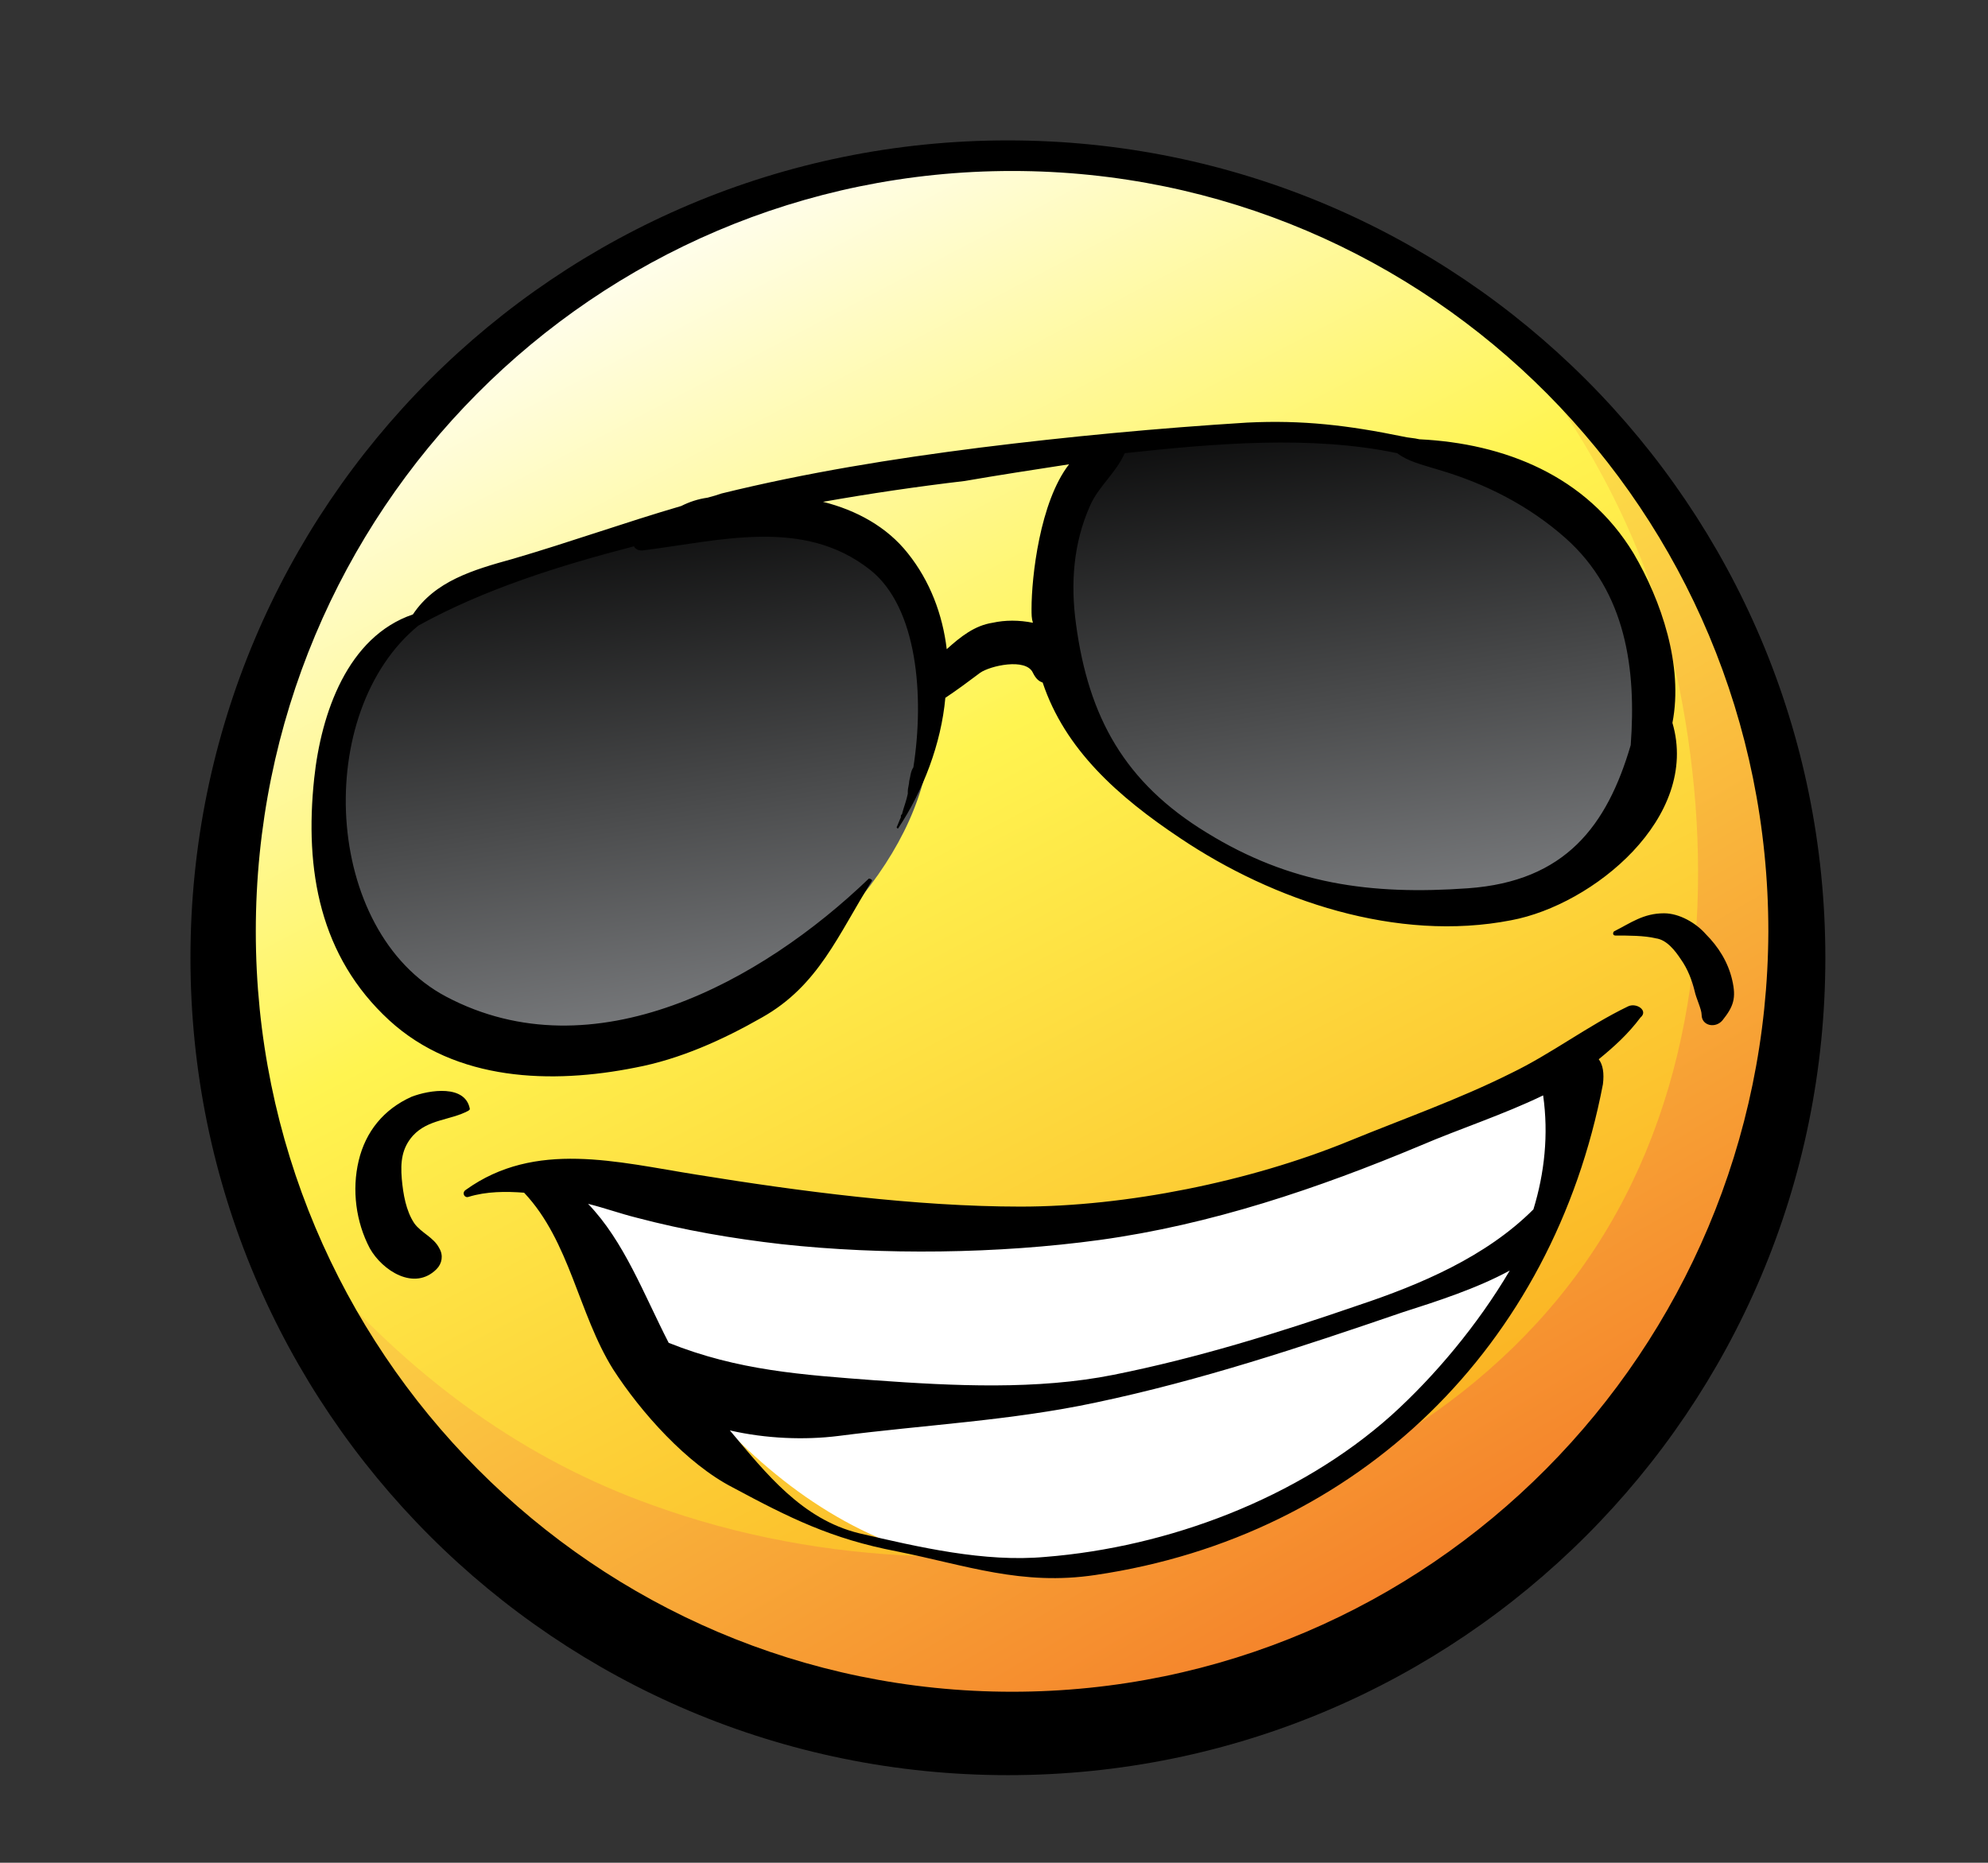 <?xml version="1.0" encoding="utf-8"?>
<!-- Generator: Adobe Illustrator 17.1.0, SVG Export Plug-In . SVG Version: 6.00 Build 0)  -->
<!DOCTYPE svg PUBLIC "-//W3C//DTD SVG 1.1//EN" "http://www.w3.org/Graphics/SVG/1.1/DTD/svg11.dtd">
<svg version="1.1" xmlns="http://www.w3.org/2000/svg" xmlns:xlink="http://www.w3.org/1999/xlink" x="0px" y="0px"
	 viewBox="0 0 143 134" enable-background="new 0 0 143 134" xml:space="preserve">
<rect x="0" y="0" width="143" height="134" fill="#333333" stroke="none"/>
<g id="Colors">
	<linearGradient id="SVGID_1_" gradientUnits="userSpaceOnUse" x1="98.909" y1="118.453" x2="44.211" y2="13.996">
		<stop  offset="0" style="stop-color:#FAA61A"/>
		<stop  offset="0.601" style="stop-color:#FFF450"/>
		<stop  offset="1" style="stop-color:#FFFFFF"/>
	</linearGradient>
	<circle fill="url(#SVGID_1_)" cx="72.5" cy="68" r="57"/>
	<linearGradient id="SVGID_2_" gradientUnits="userSpaceOnUse" x1="111.404" y1="131.639" x2="60.508" y2="44.784">
		<stop  offset="0" style="stop-color:#F26722"/>
		<stop  offset="1" style="stop-color:#FFF450"/>
		<stop  offset="1" style="stop-color:#FFFFFF"/>
	</linearGradient>
	<path fill="url(#SVGID_2_)" d="M110,26.1c5.4,7.1,9,14.7,10.8,23.4c2.5,12.5,1.8,26.3-4.5,37.7c-6.4,11.6-18.1,19.2-30.8,22.6
		c-12.6,3.3-26.3,2.9-38.5-1.5c-9.3-3.3-17-9-23.5-16.3c-0.6-0.7-1.3-1.5-1.9-2.2c3.4,5.8,6.8,11.6,11.2,16.8
		c4.2,5,9.4,9.2,15.3,12.1c6.1,3,12.9,4.6,19.6,5.1c6.9,0.5,13.9-0.1,20.6-1.7c6.3-1.6,12.4-4.2,17.8-7.9c5.2-3.6,9.7-8.3,13.2-13.5
		c3.7-5.5,6.4-11.5,8.3-17.8c1.8-6.1,2.9-12.6,2.8-19c-0.1-5.8-1.2-11.5-3.5-16.8c-2.1-5-5.2-9.4-8.5-13.6c-0.8-1-1.6-2-2.4-3
		L110,26.1z"/>
	<path fill="#FFFFFF" d="M39.7,84.8c6.8,12,15.5,25.7,30.8,27.9c13.5,1.9,26.5-4.4,35.1-15c5.2-6.3,6.7-14.1,7.7-22
		C97.7,85,77.4,90.1,59.3,87.6c-5.1-0.7-11.4-3.2-16.5-2.4L39.7,84.8z"/>
	<g>
		<linearGradient id="SVGID_3_" gradientUnits="userSpaceOnUse" x1="41.611" y1="33.337" x2="49.222" y2="81.541">
			<stop  offset="0" style="stop-color:#000000"/>
			<stop  offset="0.521" style="stop-color:#4A4B4C"/>
			<stop  offset="1" style="stop-color:#8F9194"/>
		</linearGradient>
		<path fill="url(#SVGID_3_)" d="M60.3,37.9c-16-1.2-37.7,2.8-36.8,23.4c0.8,20.8,28.5,14.9,37.9,3.9c6.9-8.1,7.4-16.5,1.8-25.3
			L60.3,37.9z"/>
		<linearGradient id="SVGID_4_" gradientUnits="userSpaceOnUse" x1="94.23" y1="25.028" x2="101.841" y2="73.233">
			<stop  offset="0" style="stop-color:#000000"/>
			<stop  offset="0.521" style="stop-color:#4A4B4C"/>
			<stop  offset="1" style="stop-color:#8F9194"/>
		</linearGradient>
		<path fill="url(#SVGID_4_)" d="M108.9,33.7c-8.8-3.9-19.8-2.2-29-1.2l-1,0.3c-3.2,7.6-4.6,14.9,0.9,21.8
			c4.8,6.1,12.6,10.1,20.2,10.8c8.5,0.8,17-3.2,18.8-12.1C120.5,45.3,116.3,37,108.9,33.7z"/>
	</g>
</g>
<g id="Lineart">
	<g>
		<path fill-rule="evenodd" clip-rule="evenodd" d="M72.5,10.1c-32.5,0-58.8,26.3-58.8,58.8c0,32.5,26.3,58.8,58.8,58.8
			c32.5,0,58.8-26.3,58.8-58.8C131.3,36.4,105,10.1,72.5,10.1L72.5,10.1z M28,73.4c4.8,4.4,11.7,4.6,17.7,3.4c3.2-0.6,6.3-2,9.1-3.6
			c4.1-2.3,5.5-6,7.9-9.8c0.1-0.1-0.1-0.2-0.2-0.2c-7.7,7.4-19.8,14.1-30.4,8.5c-8.9-4.7-9.6-20.5-2-26.7c4.7-2.6,10.1-4.3,15.5-5.7
			c0.1,0.2,0.3,0.3,0.6,0.3c5.6-0.7,11.6-2.4,16.4,1.4c3.4,2.7,3.9,9.1,3.1,14.2c-0.2,0.3-0.2,0.6-0.3,1c0,0.2-0.1,0.5-0.1,0.7
			c0,0.1,0,0.2,0,0.2c-0.1,0.5-0.3,1-0.4,1.4c0,0.1-0.1,0.1-0.1,0.2c0,0,0,0,0,0.1c-0.1,0.2-0.2,0.5-0.3,0.7c0,0.1,0.1,0.1,0.1,0.1
			c1.8-2.7,3.1-6.1,3.4-9.4c0.9-0.6,1.7-1.2,2.5-1.8c0.7-0.5,3.3-1.1,3.8,0c0.2,0.4,0.4,0.6,0.7,0.7c1.6,4.8,5.4,8.2,9.9,11.2
			c6.7,4.5,15.6,7.5,23.8,5.9c5.9-1.1,13.6-7.4,11.6-14.2c0.8-4.1-0.8-8.8-2.8-12.2c-3.4-5.6-9.3-7.9-15.4-8.2
			c-0.4-0.1-0.8-0.1-1.2-0.2c-3.9-0.8-7.2-1.2-11.2-1c-6.4,0.4-12.8,1-19.2,1.8c-6.3,0.8-12.5,1.8-18.6,3.3c-0.3,0.1-0.6,0.2-1,0.3
			c-0.7,0.1-1.3,0.3-1.9,0.6c-4.1,1.2-8,2.6-12.1,3.8c-2.9,0.8-5.6,1.6-7.2,4c-4.7,1.6-6.6,7.1-7.1,11.8C21.9,62.6,23,68.8,28,73.4
			L28,73.4z M100.5,32.6c0.8,0.6,1.7,0.8,3,1.2c3.4,1,6.5,2.6,9.1,4.9c4.4,3.9,5.1,9.5,4.7,14.9c-1.7,5.8-4.7,9.8-11.7,10.3
			c-7,0.5-12.8-0.3-18.8-4c-5.9-3.6-8.5-8.3-9.4-15c-0.4-2.9-0.2-5.8,1-8.5c0.6-1.4,1.9-2.4,2.5-3.8C87.4,31.9,94.3,31.3,100.5,32.6
			L100.5,32.6z M76.9,33.4c-2.1,2.7-2.7,8.1-2.7,10.4c0,0.4,0,0.7,0.1,1c-1-0.2-2-0.2-2.9,0c-1.3,0.2-2.3,1-3.3,1.9
			c-0.3-2.5-1.2-4.9-2.8-6.9c-1.5-1.9-3.7-3.1-6.1-3.7c3.4-0.6,6.8-1.1,10.2-1.5C71.7,34.2,74.3,33.8,76.9,33.4L76.9,33.4z
			 M124.6,70.5c-0.3-1.3-1-2.4-1.9-3.3c-0.7-0.8-1.9-1.5-3-1.5c-1.5,0-2.4,0.7-3.6,1.3c-0.1,0.1-0.1,0.3,0.1,0.3
			c0.9,0,2.1,0,2.9,0.2c0.8,0.1,1.4,0.9,1.8,1.5c0.5,0.7,0.8,1.5,1,2.3c0.1,0.5,0.5,1.3,0.5,1.7c0,0.8,1,1,1.5,0.4
			C124.7,72.4,124.9,71.8,124.6,70.5L124.6,70.5z M29.8,88c-0.6-0.9-0.8-2.1-0.9-3.2c-0.1-1.2,0-2.2,0.8-3.1c1.1-1.2,2.7-1.1,4-1.8
			c0,0,0.1-0.1,0.1-0.1c-0.3-1.8-2.9-1.4-4.2-0.9c-2,0.9-3.3,2.5-3.8,4.6c-0.5,2.1-0.2,4.4,0.8,6.3c0.9,1.6,3.2,3.1,4.8,1.5
			c0.4-0.4,0.5-1,0.2-1.5C31.2,89,30.3,88.7,29.8,88L29.8,88z M117.1,72.4c-2.9,1.4-5.5,3.4-8.4,4.8c-3.8,1.9-7.8,3.3-11.7,4.9
			c-7.1,2.9-16,4.7-23.6,4.7c-7.5,0-15.9-1.1-23.3-2.3c-5.7-0.9-11.6-2.5-16.6,1.1c-0.3,0.2-0.1,0.6,0.2,0.5c1.3-0.4,2.7-0.4,4-0.3
			c3.3,3.5,3.9,8.7,6.4,12.7c2,3.1,5.3,6.8,8.6,8.5c4.1,2.2,7.1,3.7,11.8,4.6c5,1,9,2.5,14.3,1.7c19-2.8,32.9-16.5,36.5-35.3
			c0.1-0.8,0-1.4-0.3-1.8c1.1-0.9,2.1-1.8,3-3C118.6,72.7,117.7,72.1,117.1,72.4L117.1,72.4z M100.1,101.8
			c-6.7,6-16.1,9.5-24.9,10.2c-4.4,0.4-9.1-0.7-13.4-1.7c-4.1-1-6.7-4.3-9.3-7.4c2.6,0.6,5.4,0.7,7.8,0.4c6.2-0.8,12.4-1.1,18.5-2.4
			c7.6-1.6,14.8-4,22.1-6.5c2.5-0.8,5.3-1.7,7.7-3C106.3,95.3,103.2,99,100.1,101.8L100.1,101.8z M110.3,87
			c-3.4,3.4-8.1,5.4-12.6,6.9c-5.8,2-11.6,3.8-17.6,5c-5.5,1.1-11.5,0.8-17.1,0.4c-5.3-0.4-9.9-0.7-14.9-2.7
			c-1.8-3.5-3.2-7.3-5.8-10c1.2,0.3,2.3,0.7,3.5,1c3.4,0.9,6.9,1.5,10.4,1.9c7.3,0.8,15.6,0.7,22.9-0.3c8-1.1,15.7-3.7,23.1-6.8
			c2.8-1.2,5.9-2.2,8.8-3.6C111.4,81.6,111.1,84.4,110.3,87L110.3,87z M72.8,121.7c-30,0-54.4-24.5-54.4-54.7
			c0-30.2,24.3-54.7,54.4-54.7s54.4,24.5,54.4,54.7C127.1,97.2,102.8,121.7,72.8,121.7L72.8,121.7z"/>
	</g>
</g>
</svg>

